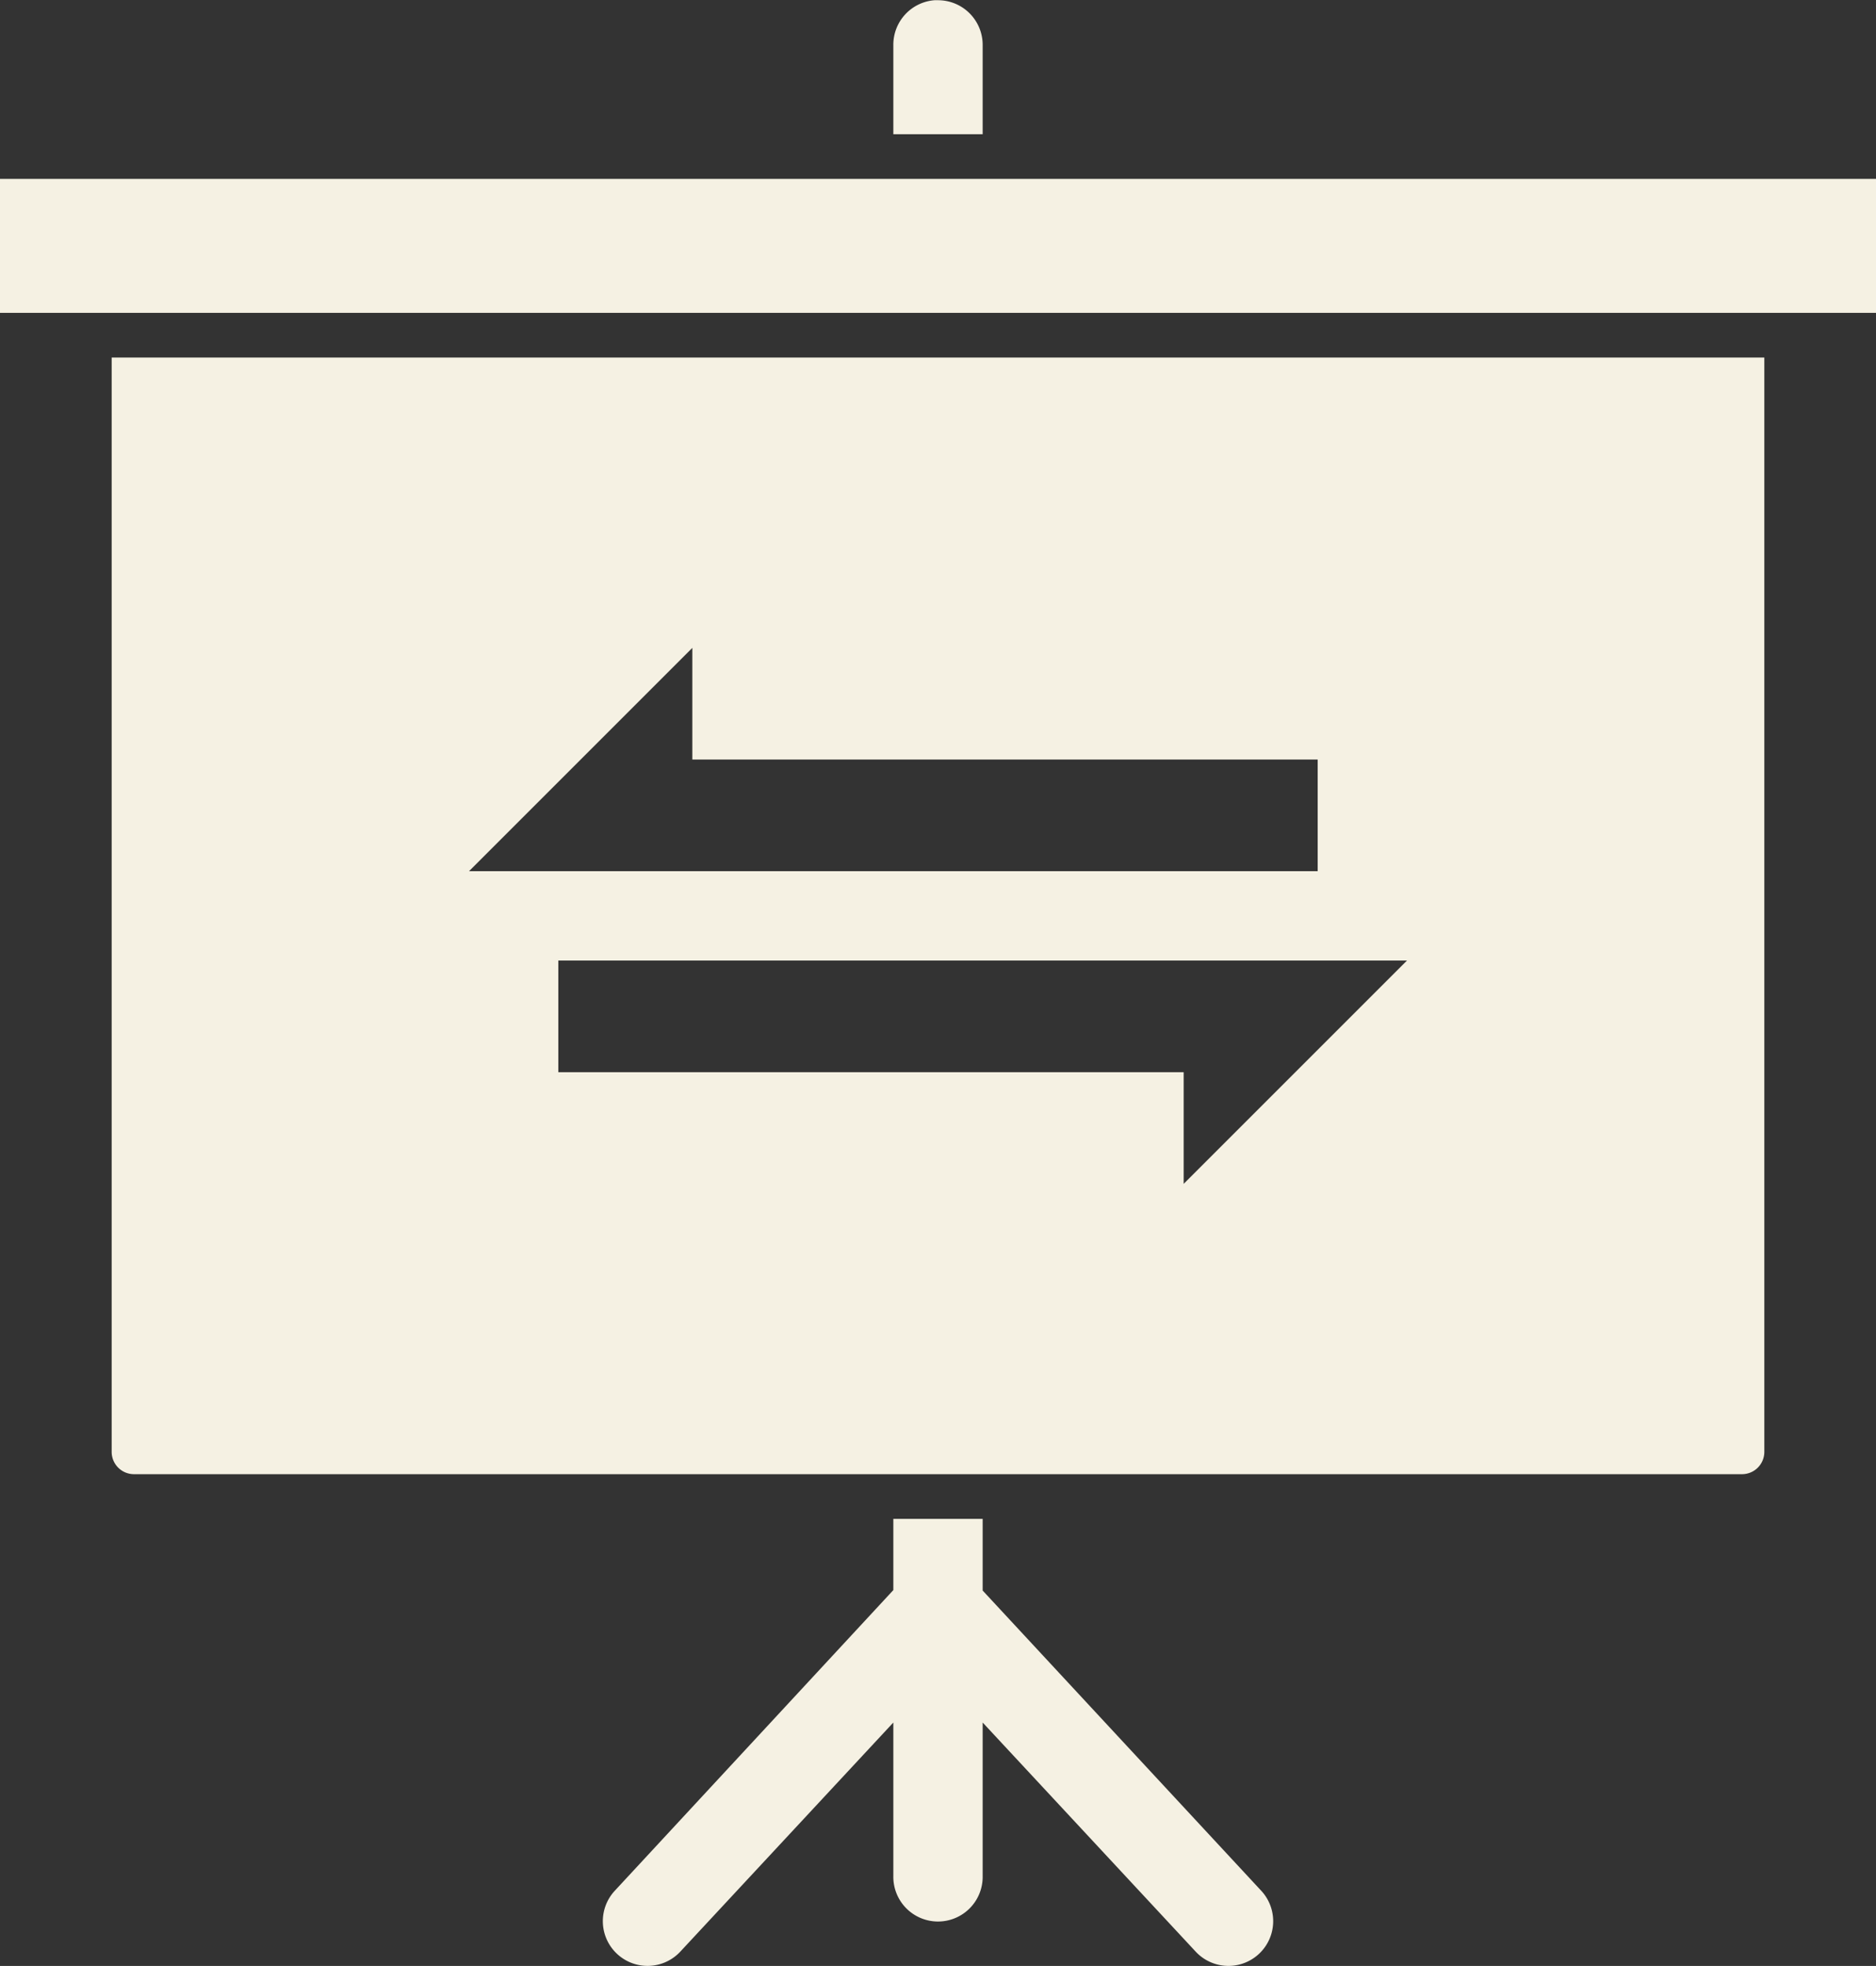 <svg id="Layer_1" data-name="Layer 1" xmlns="http://www.w3.org/2000/svg" viewBox="0 0 84 88.03">
  <rect x="0" y="0" width="84" height="88.03" fill="#333333" stroke="none"/>
  <defs>
    <style>
      .cls-1 {
        fill: #f5f1e3;
      }
    </style>
  </defs>
  <title>transactions</title>
  <path class="cls-1" d="M49.84,6A2,2,0,0,0,48,8v4h4V8a2,2,0,0,0-2-2ZM8,14v6H92V14Zm5,8V71a1,1,0,0,0,1,1H86a1,1,0,0,0,1-1V22H13ZM39,35v5H67v5H29ZM33,49H71L61,59V54H33ZM48,74v3.19L35.53,90.65a2,2,0,0,0,2.93,2.73h0L48,83.12V90a2,2,0,1,0,4,.06s0,0,0-.06V83.12l9.53,10.25a2,2,0,0,0,2.95-2.71h0L52,77.21V74Z" transform="translate(-8 -5.99)"/>
</svg>
